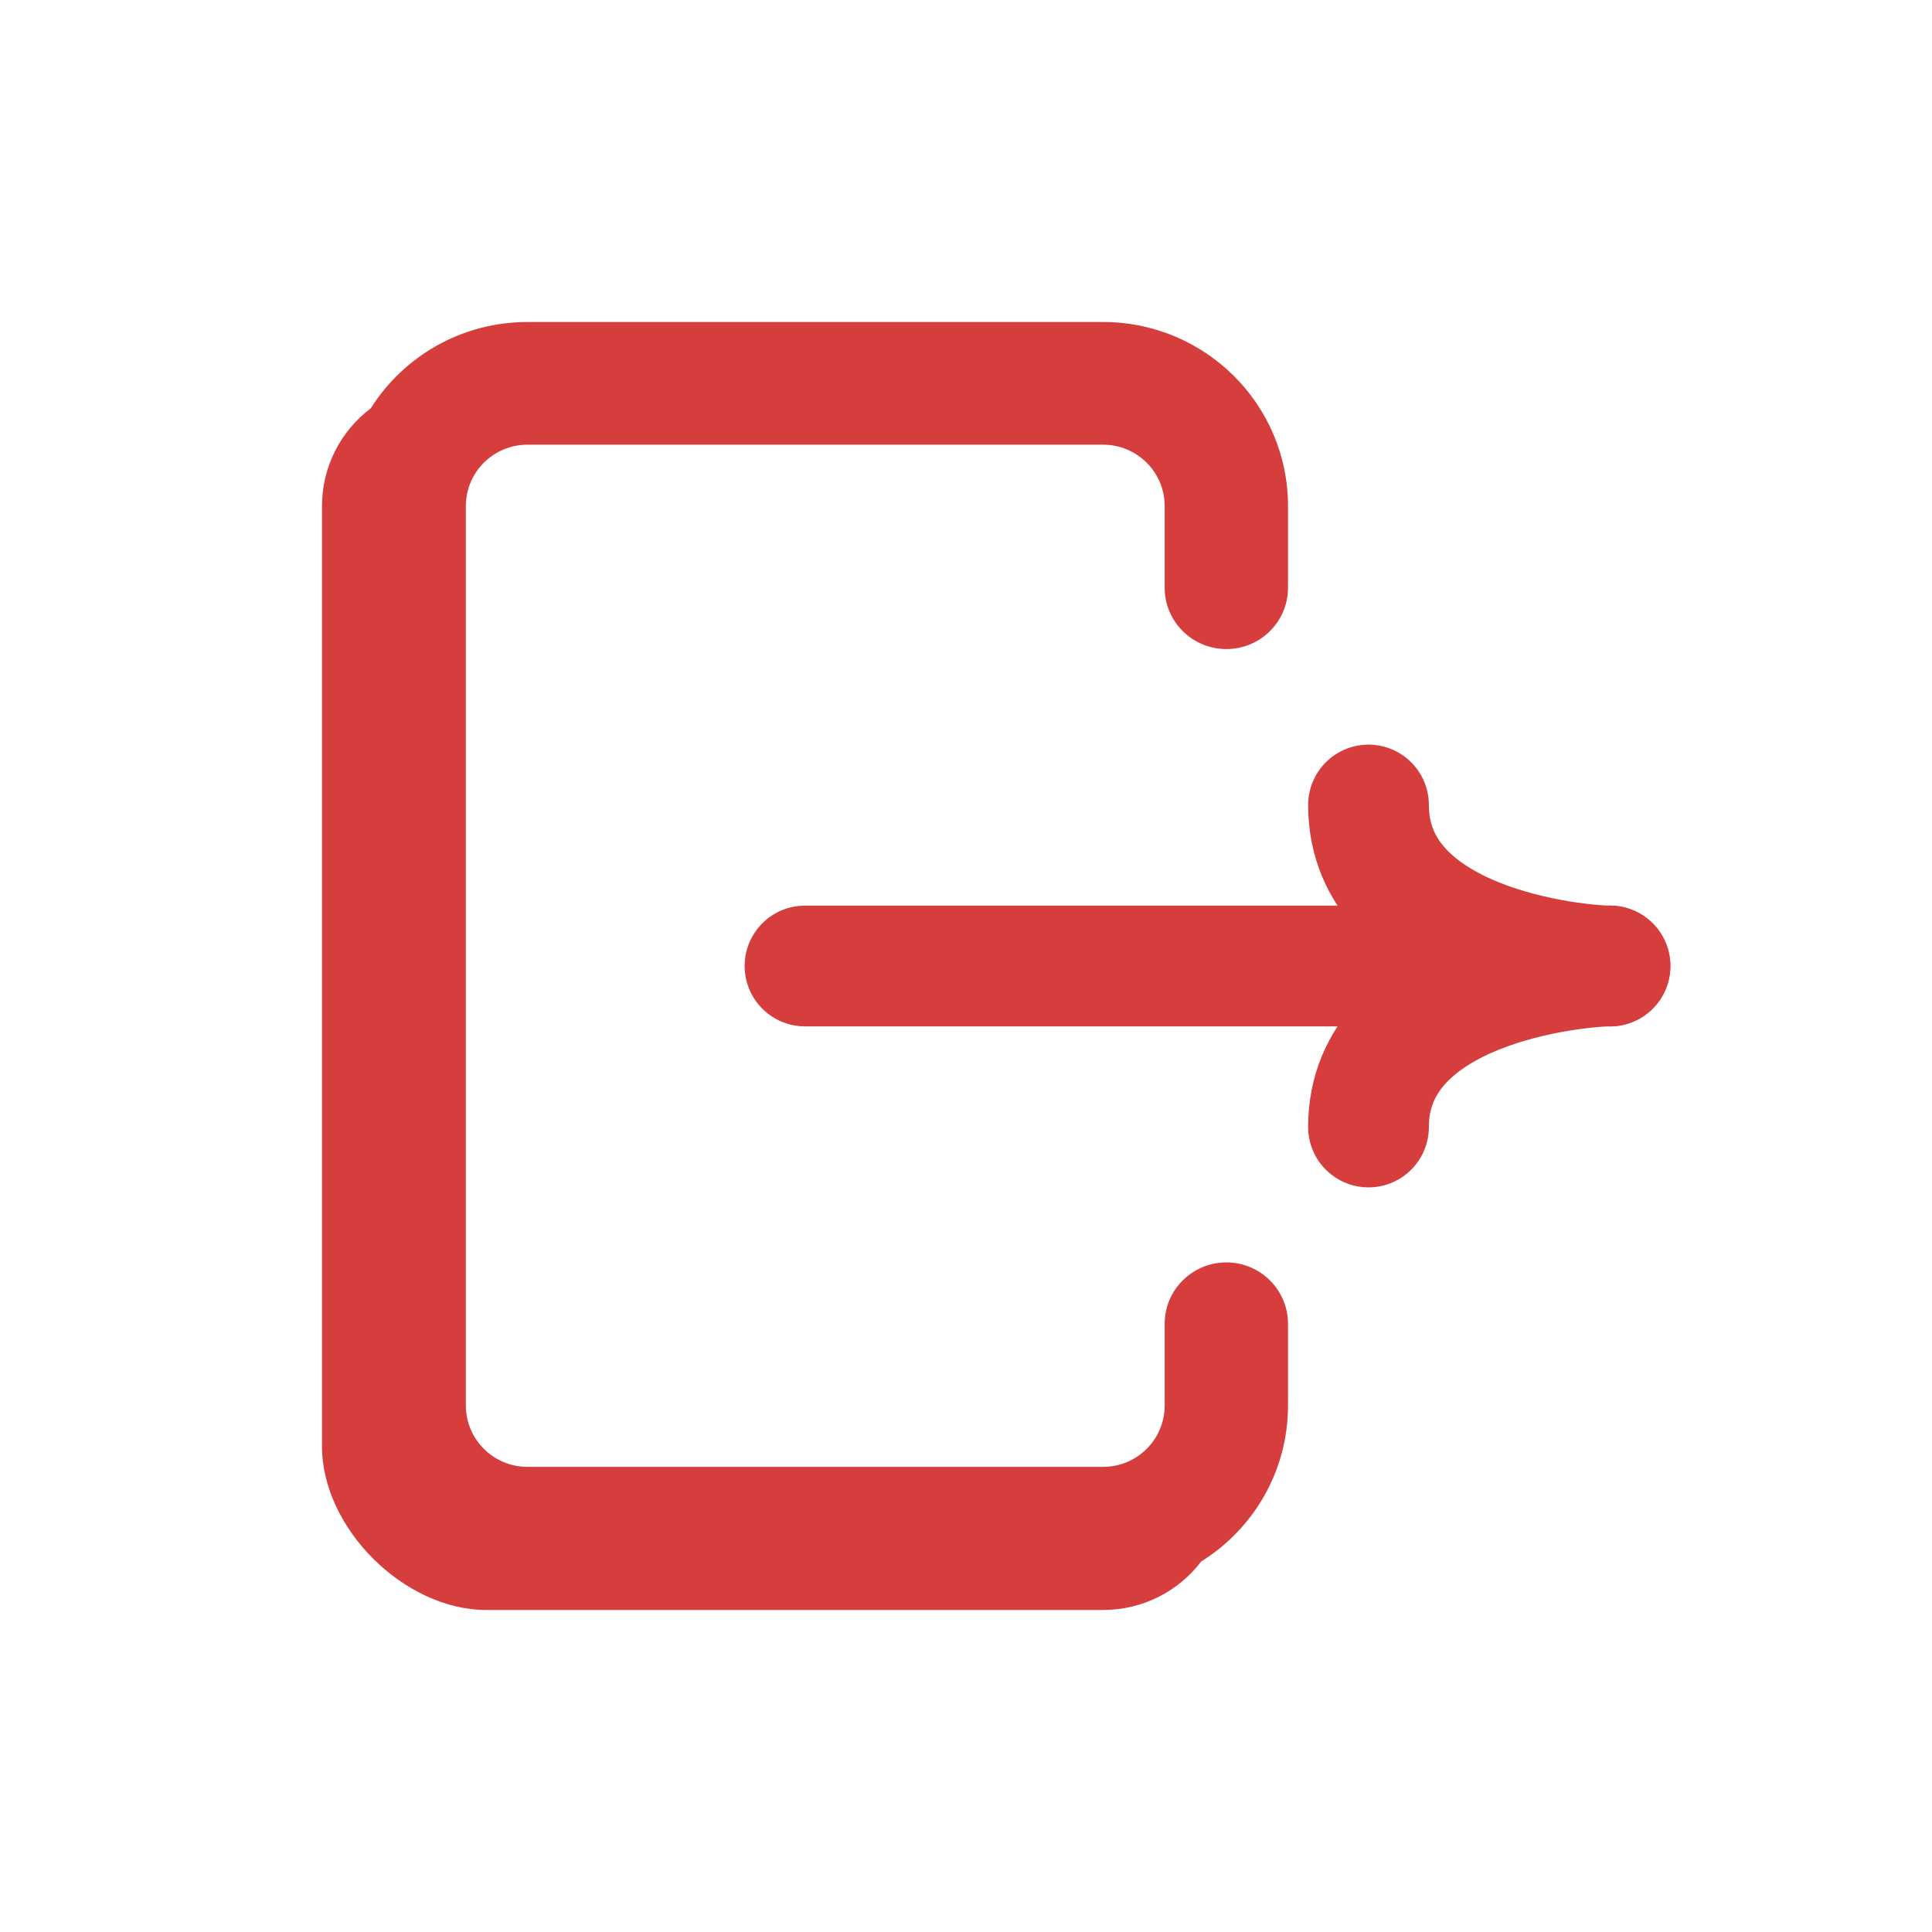 <svg width="24" height="24" viewBox="0 0 24 24" fill="none" xmlns="http://www.w3.org/2000/svg">
<path fill-rule="evenodd" clip-rule="evenodd" d="M13.702 4C14.971 4 16 5.023 16 6.286V7.302C16 7.722 15.657 8.063 15.234 8.063C14.811 8.063 14.468 7.722 14.468 7.302V6.286C14.468 5.865 14.125 5.524 13.702 5.524H6.553C6.13 5.524 5.787 5.865 5.787 6.286V17.46C5.787 17.881 6.13 18.222 6.553 18.222H13.702C14.125 18.222 14.468 17.881 14.468 17.46V16.444C14.468 16.024 14.811 15.682 15.234 15.682C15.657 15.682 16 16.024 16 16.444V17.46C16 18.277 15.57 18.993 14.922 19.397C14.643 19.764 14.2 20 13.702 20H6.043C5.021 20 4 18.984 4 17.968V6.286C4 5.79 4.238 5.35 4.606 5.072C5.012 4.428 5.732 4 6.553 4H13.702Z" fill="#D63E3E"/>
<path d="M10 12H19" stroke="#D63E3E" stroke-width="1.5" stroke-linecap="round"/>
<path d="M20 12C19.596 12 17 12.24 17 14" stroke="#D63E3E" stroke-width="1.5" stroke-linecap="round"/>
<path d="M20 12C19.596 12 17 11.76 17 10" stroke="#D63E3E" stroke-width="1.5" stroke-linecap="round"/>
</svg>

